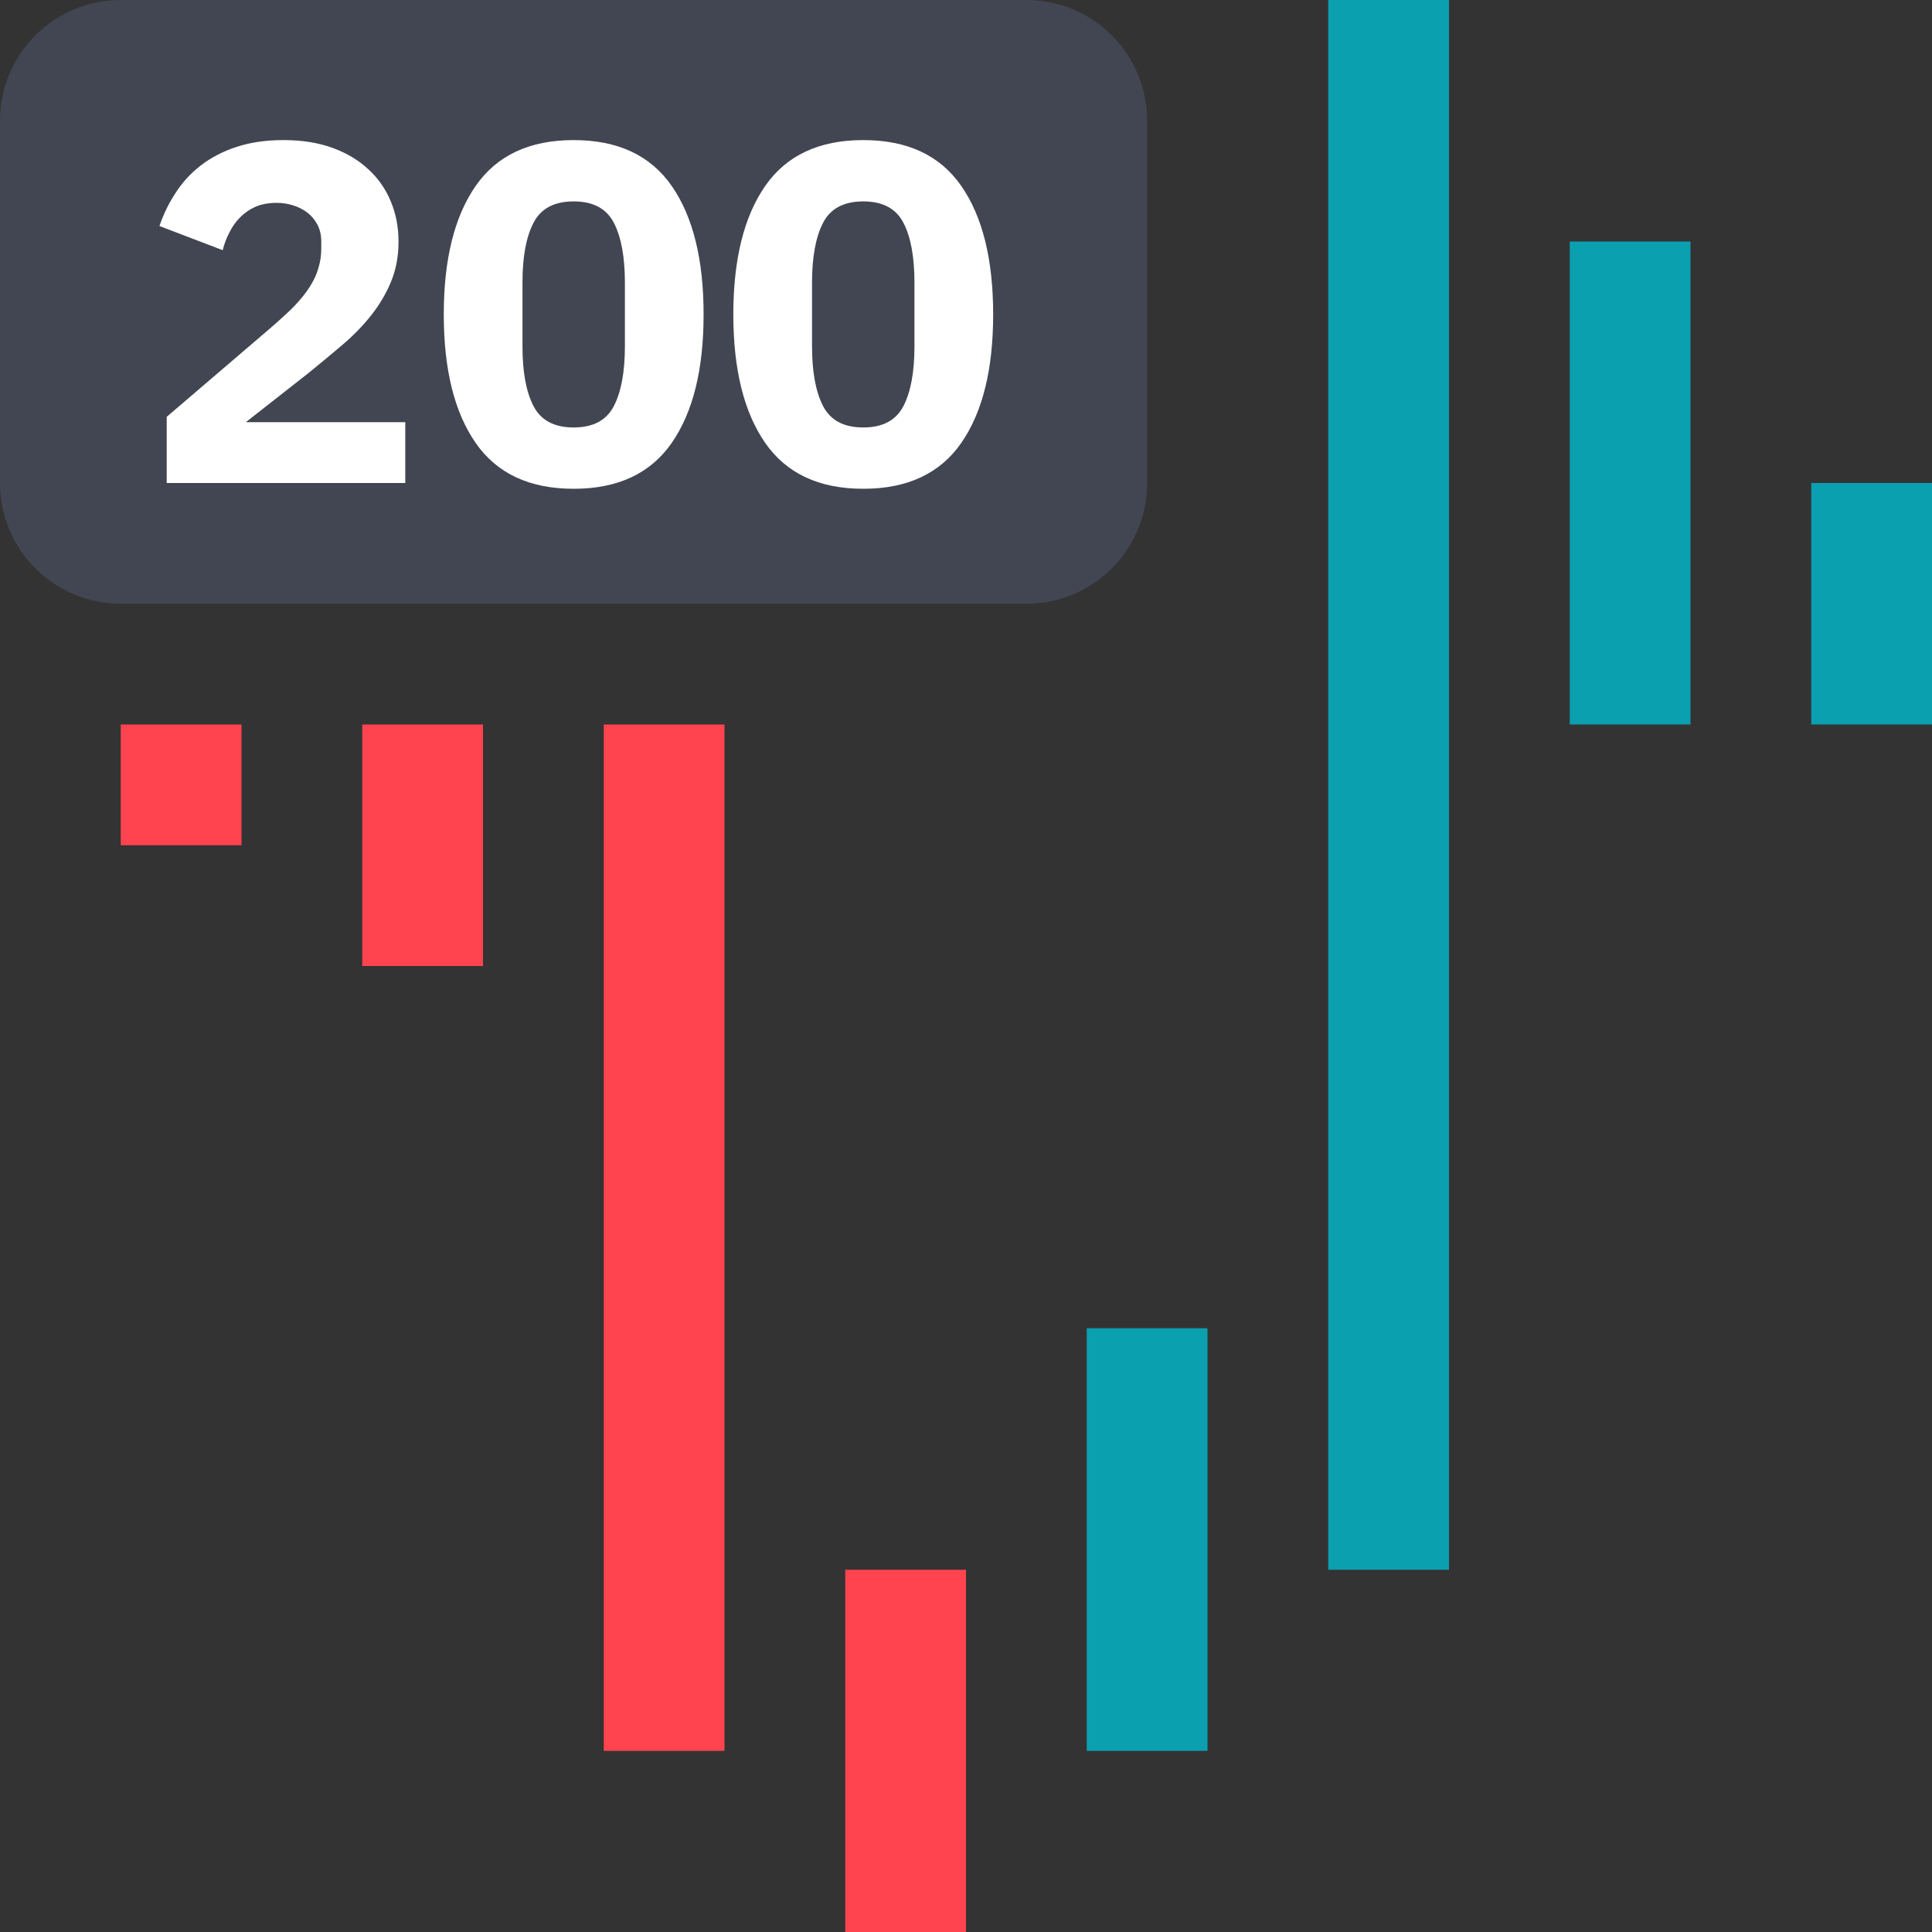 <svg width="32" height="32" viewBox="0 0 32 32" fill="none" xmlns="http://www.w3.org/2000/svg">
<rect x="0" y="0" width="32" height="32" fill="#333333" stroke="none"/>
<g id="markets / market-derived-jump-200">
<g id="icon">
<path fill-rule="evenodd" clip-rule="evenodd" d="M4 12V14H2V12H4Z" fill="#FF444F"/>
<path fill-rule="evenodd" clip-rule="evenodd" d="M8 12V16H6V12H8Z" fill="#FF444F"/>
<path fill-rule="evenodd" clip-rule="evenodd" d="M12 12V29H10V12H12Z" fill="#FF444F"/>
<path fill-rule="evenodd" clip-rule="evenodd" d="M16 26V32H14V26H16Z" fill="#FF444F"/>
<path fill-rule="evenodd" clip-rule="evenodd" d="M20 22V29H18V22H20Z" fill="#0AA0B0"/>
<path fill-rule="evenodd" clip-rule="evenodd" d="M24 0V26H22V0H24Z" fill="#0AA0B0"/>
<path fill-rule="evenodd" clip-rule="evenodd" d="M28 4V12H26V4H28Z" fill="#0AA0B0"/>
<path fill-rule="evenodd" clip-rule="evenodd" d="M32 8V12H30V8H32Z" fill="#0AA0B0"/>
<path d="M9.502 7.08C9.822 7.08 10.043 6.963 10.166 6.728C10.288 6.493 10.35 6.163 10.35 5.736V4.68C10.35 4.253 10.288 3.923 10.166 3.688C10.043 3.453 9.822 3.336 9.502 3.336C9.182 3.336 8.96 3.453 8.838 3.688C8.715 3.923 8.654 4.253 8.654 4.68V5.736C8.654 6.163 8.715 6.493 8.838 6.728C8.96 6.963 9.182 7.08 9.502 7.08Z" fill="#414652"/>
<path d="M14.962 6.728C14.84 6.963 14.618 7.08 14.298 7.08C13.978 7.08 13.757 6.963 13.634 6.728C13.512 6.493 13.45 6.163 13.45 5.736V4.68C13.45 4.253 13.512 3.923 13.634 3.688C13.757 3.453 13.978 3.336 14.298 3.336C14.618 3.336 14.84 3.453 14.962 3.688C15.085 3.923 15.146 4.253 15.146 4.68V5.736C15.146 6.163 15.085 6.493 14.962 6.728Z" fill="#414652"/>
<path fill-rule="evenodd" clip-rule="evenodd" d="M2 0C0.895 0 0 0.895 0 2V8C0 9.105 0.895 10 2 10H17C18.105 10 19 9.105 19 8V2C19 0.895 18.105 0 17 0H2ZM6.713 8H2.761V6.904L4.481 5.432C4.635 5.299 4.766 5.179 4.873 5.072C4.979 4.96 5.065 4.853 5.129 4.752C5.198 4.645 5.246 4.541 5.273 4.44C5.305 4.339 5.321 4.229 5.321 4.112V4C5.321 3.893 5.299 3.8 5.257 3.72C5.214 3.64 5.158 3.573 5.089 3.52C5.019 3.467 4.939 3.427 4.849 3.4C4.763 3.373 4.675 3.36 4.585 3.36C4.451 3.36 4.334 3.381 4.233 3.424C4.137 3.467 4.051 3.525 3.977 3.6C3.907 3.669 3.849 3.752 3.801 3.848C3.753 3.939 3.715 4.037 3.689 4.144L2.641 3.744C2.705 3.552 2.793 3.371 2.905 3.2C3.017 3.024 3.155 2.872 3.321 2.744C3.491 2.611 3.691 2.507 3.921 2.432C4.15 2.357 4.409 2.32 4.697 2.32C5.001 2.32 5.27 2.363 5.505 2.448C5.739 2.533 5.937 2.651 6.097 2.8C6.262 2.949 6.387 3.128 6.473 3.336C6.558 3.539 6.601 3.76 6.601 4C6.601 4.24 6.561 4.459 6.481 4.656C6.401 4.853 6.291 5.04 6.153 5.216C6.019 5.387 5.862 5.549 5.681 5.704C5.499 5.859 5.31 6.016 5.113 6.176L4.073 6.992H6.713V8ZM9.502 8.096C8.771 8.096 8.23 7.843 7.878 7.336C7.526 6.829 7.35 6.12 7.35 5.208C7.35 4.296 7.526 3.587 7.878 3.08C8.23 2.573 8.771 2.32 9.502 2.32C10.232 2.32 10.774 2.573 11.126 3.08C11.478 3.587 11.654 4.296 11.654 5.208C11.654 6.12 11.478 6.829 11.126 7.336C10.774 7.843 10.232 8.096 9.502 8.096ZM12.674 7.336C13.026 7.843 13.568 8.096 14.298 8.096C15.029 8.096 15.57 7.843 15.922 7.336C16.274 6.829 16.45 6.12 16.45 5.208C16.45 4.296 16.274 3.587 15.922 3.08C15.57 2.573 15.029 2.32 14.298 2.32C13.568 2.32 13.026 2.573 12.674 3.08C12.322 3.587 12.146 4.296 12.146 5.208C12.146 6.12 12.322 6.829 12.674 7.336Z" fill="#414652"/>
<path d="M6.713 8H2.761V6.904L4.481 5.432C4.635 5.299 4.766 5.179 4.873 5.072C4.979 4.96 5.065 4.853 5.129 4.752C5.198 4.645 5.246 4.541 5.273 4.44C5.305 4.339 5.321 4.229 5.321 4.112V4C5.321 3.893 5.299 3.8 5.257 3.72C5.214 3.64 5.158 3.573 5.089 3.52C5.019 3.467 4.939 3.427 4.849 3.4C4.763 3.373 4.675 3.36 4.585 3.36C4.451 3.36 4.334 3.381 4.233 3.424C4.137 3.467 4.051 3.525 3.977 3.6C3.907 3.669 3.849 3.752 3.801 3.848C3.753 3.939 3.715 4.037 3.689 4.144L2.641 3.744C2.705 3.552 2.793 3.371 2.905 3.2C3.017 3.024 3.155 2.872 3.321 2.744C3.491 2.611 3.691 2.507 3.921 2.432C4.15 2.357 4.409 2.32 4.697 2.32C5.001 2.32 5.27 2.363 5.505 2.448C5.739 2.533 5.937 2.651 6.097 2.8C6.262 2.949 6.387 3.128 6.473 3.336C6.558 3.539 6.601 3.76 6.601 4C6.601 4.24 6.561 4.459 6.481 4.656C6.401 4.853 6.291 5.04 6.153 5.216C6.019 5.387 5.862 5.549 5.681 5.704C5.499 5.859 5.31 6.016 5.113 6.176L4.073 6.992H6.713V8Z" fill="white"/>
<path d="M9.502 8.096C8.771 8.096 8.23 7.843 7.878 7.336C7.526 6.829 7.35 6.12 7.35 5.208C7.35 4.296 7.526 3.587 7.878 3.08C8.23 2.573 8.771 2.32 9.502 2.32C10.232 2.32 10.774 2.573 11.126 3.08C11.478 3.587 11.654 4.296 11.654 5.208C11.654 6.12 11.478 6.829 11.126 7.336C10.774 7.843 10.232 8.096 9.502 8.096ZM9.502 7.08C9.822 7.08 10.043 6.963 10.166 6.728C10.288 6.493 10.35 6.163 10.35 5.736V4.68C10.35 4.253 10.288 3.923 10.166 3.688C10.043 3.453 9.822 3.336 9.502 3.336C9.182 3.336 8.96 3.453 8.838 3.688C8.715 3.923 8.654 4.253 8.654 4.68V5.736C8.654 6.163 8.715 6.493 8.838 6.728C8.96 6.963 9.182 7.08 9.502 7.08Z" fill="white"/>
<path d="M14.298 8.096C13.568 8.096 13.026 7.843 12.674 7.336C12.322 6.829 12.146 6.12 12.146 5.208C12.146 4.296 12.322 3.587 12.674 3.08C13.026 2.573 13.568 2.32 14.298 2.32C15.029 2.32 15.57 2.573 15.922 3.08C16.274 3.587 16.45 4.296 16.45 5.208C16.45 6.12 16.274 6.829 15.922 7.336C15.57 7.843 15.029 8.096 14.298 8.096ZM14.298 7.08C14.618 7.08 14.84 6.963 14.962 6.728C15.085 6.493 15.146 6.163 15.146 5.736V4.68C15.146 4.253 15.085 3.923 14.962 3.688C14.84 3.453 14.618 3.336 14.298 3.336C13.978 3.336 13.757 3.453 13.634 3.688C13.512 3.923 13.45 4.253 13.45 4.68V5.736C13.45 6.163 13.512 6.493 13.634 6.728C13.757 6.963 13.978 7.08 14.298 7.08Z" fill="white"/>
</g>
</g>
</svg>
